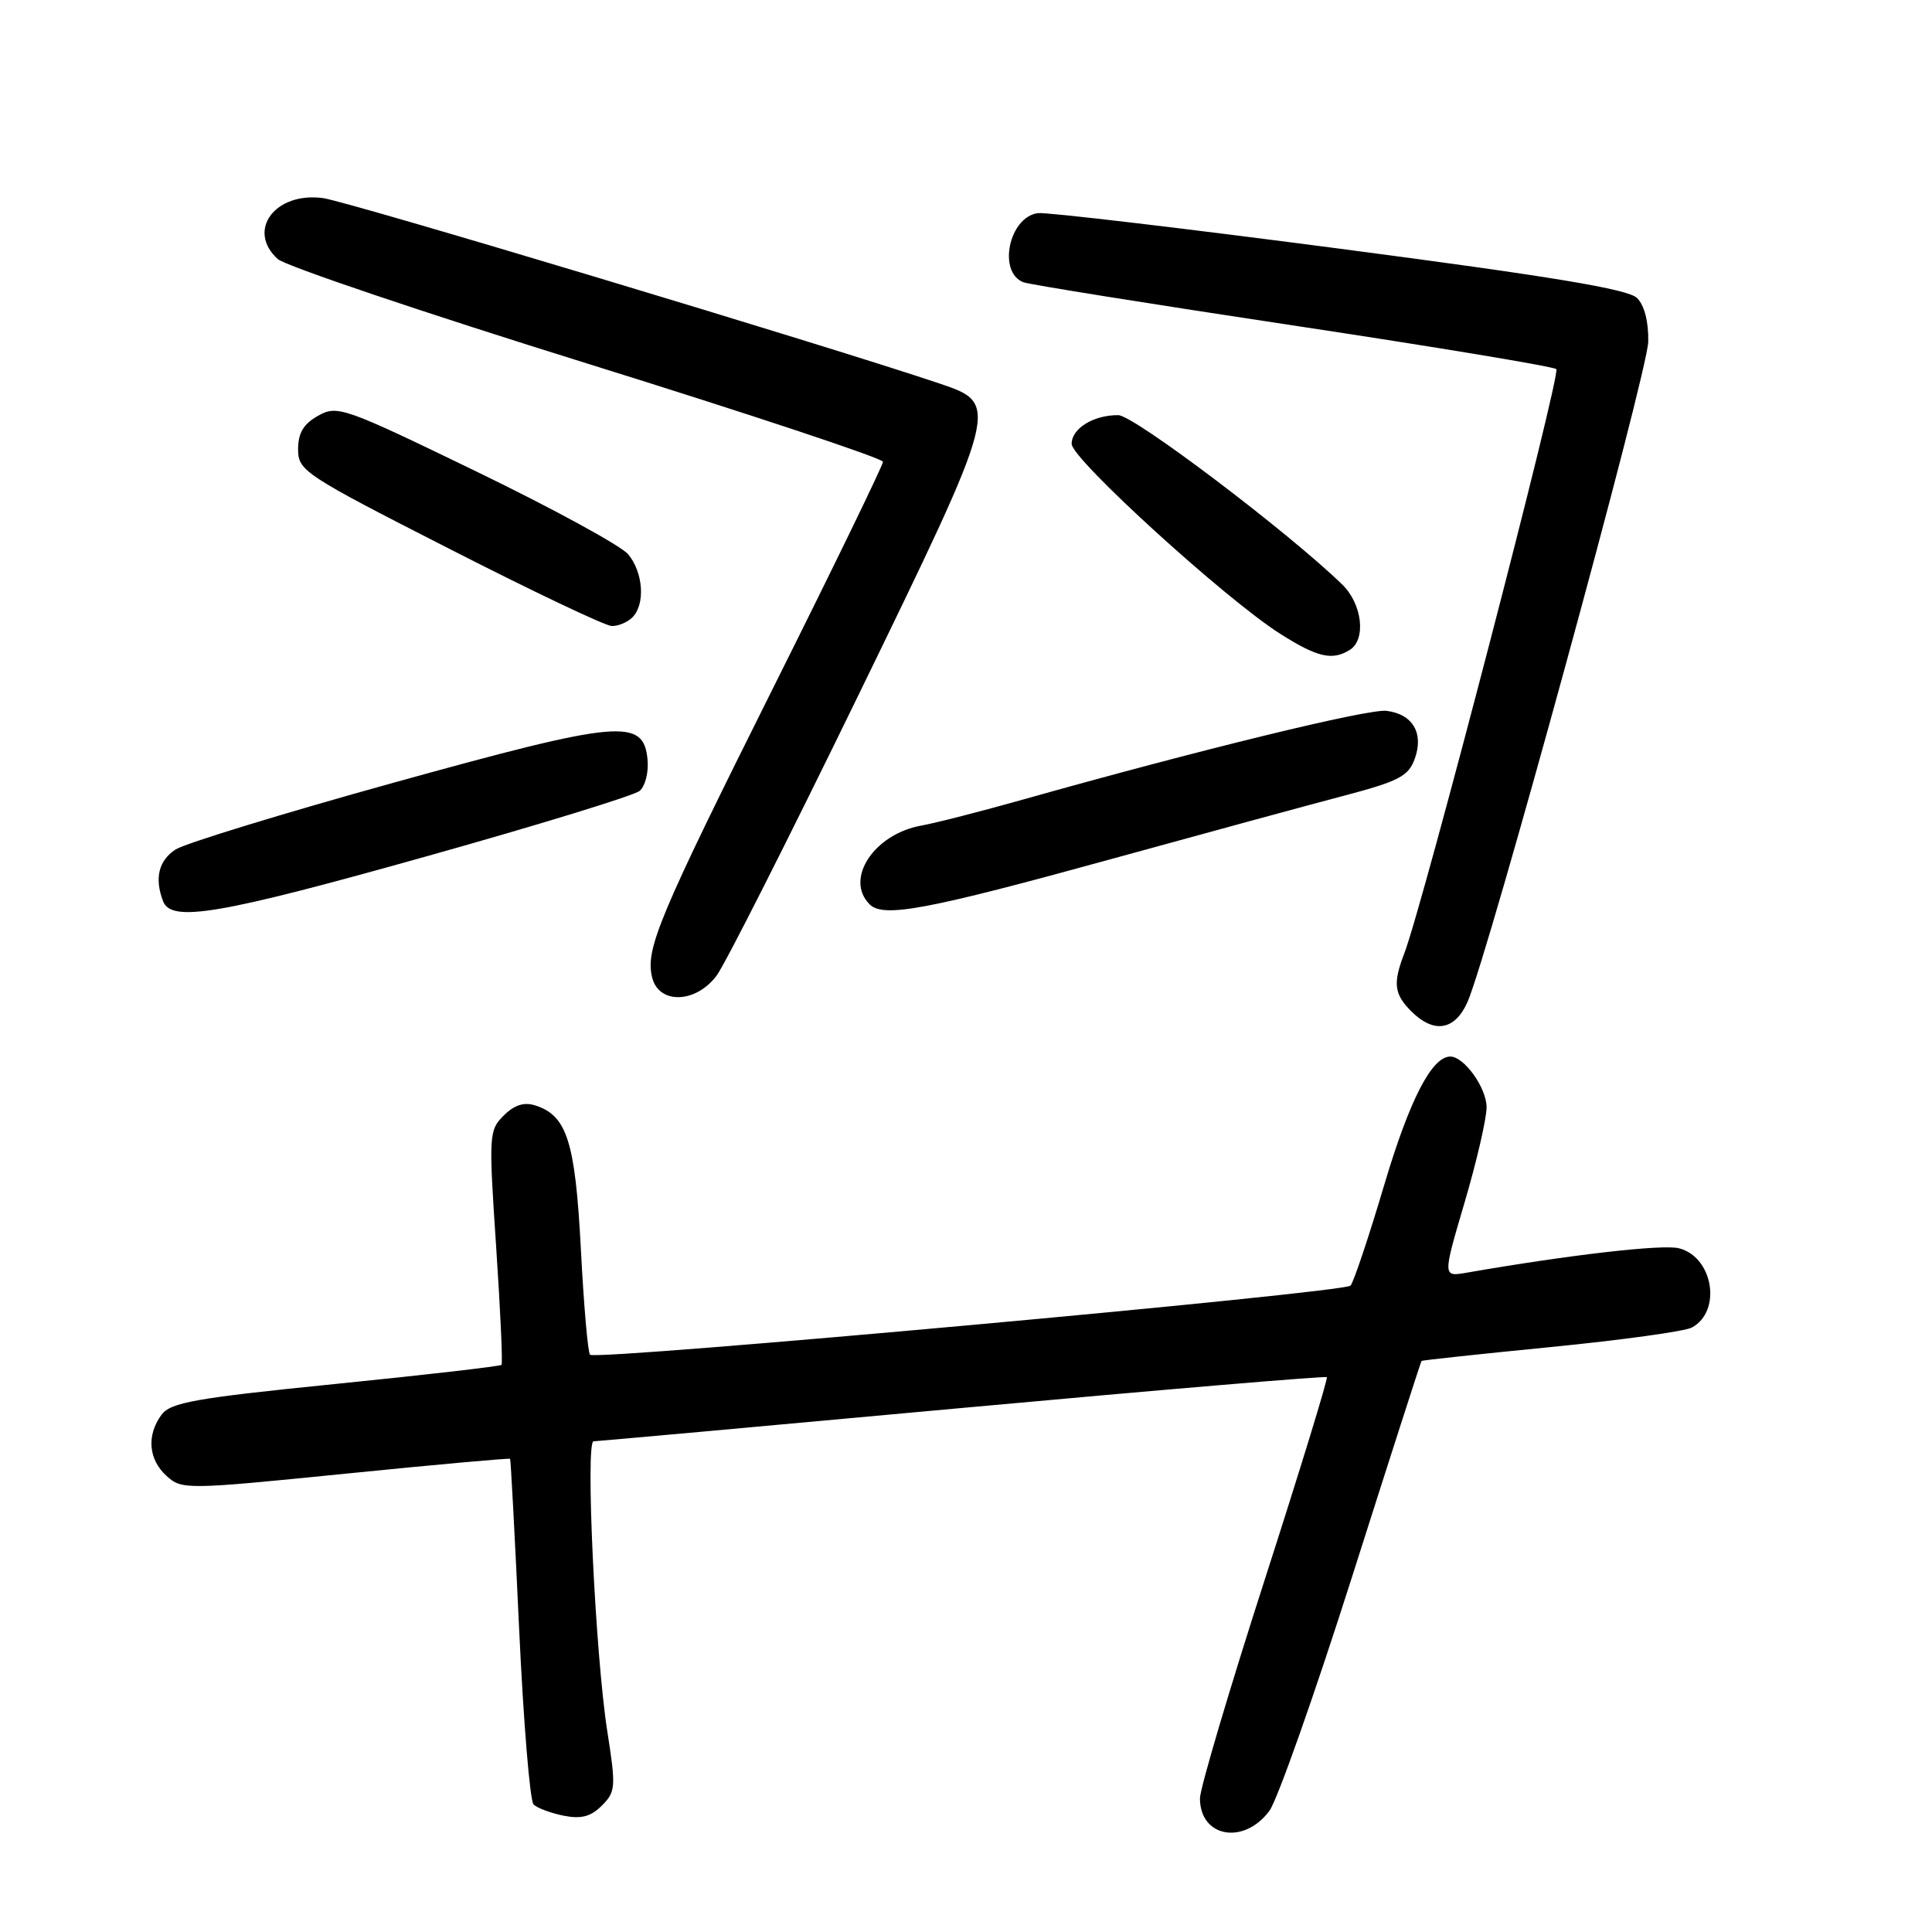<?xml version="1.0" encoding="UTF-8" standalone="no"?>
<!DOCTYPE svg PUBLIC "-//W3C//DTD SVG 1.1//EN" "http://www.w3.org/Graphics/SVG/1.1/DTD/svg11.dtd" >
<svg xmlns="http://www.w3.org/2000/svg" xmlns:xlink="http://www.w3.org/1999/xlink" version="1.1" viewBox="0 0 256 256">
 <g >
 <path fill="currentColor"
d=" M 168.20 239.95 C 169.24 238.55 174.17 224.60 179.15 208.95 C 184.13 193.30 188.27 180.42 188.36 180.33 C 188.44 180.24 196.15 179.41 205.49 178.49 C 214.84 177.57 223.24 176.41 224.17 175.91 C 228.19 173.76 227.01 166.54 222.46 165.40 C 220.28 164.85 207.97 166.27 194.33 168.64 C 191.16 169.19 191.16 169.19 194.06 159.35 C 195.66 153.93 196.97 148.26 196.98 146.75 C 197.00 144.18 194.02 140.00 192.17 140.00 C 189.72 140.00 186.77 145.73 183.42 157.00 C 181.38 163.88 179.37 169.88 178.95 170.35 C 178.11 171.30 78.98 180.31 78.18 179.51 C 77.90 179.23 77.35 172.94 76.97 165.53 C 76.22 151.24 75.13 147.81 70.91 146.47 C 69.43 146.00 68.14 146.42 66.74 147.82 C 64.78 149.77 64.75 150.39 65.74 165.17 C 66.30 173.60 66.63 180.66 66.45 180.85 C 66.28 181.04 56.39 182.18 44.47 183.38 C 25.82 185.26 22.59 185.83 21.39 187.48 C 19.40 190.20 19.67 193.39 22.07 195.57 C 24.10 197.40 24.61 197.40 45.79 195.27 C 57.69 194.07 67.50 193.19 67.59 193.30 C 67.68 193.41 68.22 203.56 68.79 215.87 C 69.36 228.17 70.22 238.62 70.70 239.10 C 71.17 239.57 72.96 240.24 74.68 240.59 C 77.01 241.05 78.28 240.72 79.75 239.25 C 81.58 237.42 81.63 236.81 80.47 229.40 C 78.88 219.24 77.55 191.01 78.65 190.98 C 79.12 190.97 101.10 188.99 127.50 186.56 C 153.90 184.14 175.64 182.31 175.81 182.48 C 175.99 182.65 172.27 194.76 167.56 209.39 C 162.85 224.01 159.00 237.02 159.00 238.29 C 159.00 243.46 164.81 244.51 168.20 239.95 Z  M 194.46 132.75 C 197.22 126.45 218.30 49.45 218.40 45.29 C 218.46 42.66 217.90 40.47 216.92 39.49 C 215.74 38.31 205.66 36.64 177.42 32.94 C 156.56 30.21 138.61 28.09 137.53 28.24 C 133.69 28.75 132.16 36.08 135.61 37.40 C 136.38 37.70 152.42 40.27 171.26 43.11 C 190.09 45.95 205.82 48.56 206.22 48.91 C 206.88 49.48 188.58 119.81 186.08 126.32 C 184.55 130.30 184.72 131.72 187.00 134.00 C 190.01 137.01 192.79 136.54 194.46 132.75 Z  M 94.97 129.25 C 96.09 127.74 104.45 111.20 113.55 92.51 C 132.49 53.58 132.51 53.53 124.50 50.82 C 109.55 45.78 46.09 26.69 42.81 26.25 C 36.44 25.39 32.62 30.54 36.81 34.33 C 37.80 35.23 56.25 41.46 77.81 48.17 C 99.36 54.88 117.00 60.74 117.00 61.19 C 117.00 61.64 110.54 74.95 102.64 90.76 C 87.20 121.68 85.48 125.79 86.42 129.55 C 87.32 133.12 92.24 132.95 94.97 129.25 Z  M 56.54 113.46 C 71.31 109.32 84.00 105.42 84.75 104.80 C 85.50 104.17 85.97 102.31 85.80 100.62 C 85.26 95.12 82.15 95.40 52.27 103.68 C 37.55 107.76 24.49 111.76 23.25 112.57 C 21.01 114.04 20.45 116.40 21.61 119.42 C 22.70 122.26 29.03 121.19 56.54 113.46 Z  M 147.50 113.76 C 159.60 110.43 173.32 106.69 178.00 105.46 C 185.35 103.52 186.63 102.86 187.46 100.55 C 188.69 97.15 187.19 94.61 183.71 94.19 C 181.29 93.90 158.80 99.39 135.50 105.96 C 130.00 107.51 123.95 109.06 122.05 109.40 C 115.79 110.54 111.89 116.49 115.23 119.83 C 117.05 121.65 122.75 120.58 147.50 113.76 Z  M 178.88 86.10 C 181.04 84.72 180.50 80.04 177.88 77.48 C 170.80 70.58 150.25 55.02 148.18 55.01 C 144.89 54.99 142.00 56.77 142.00 58.82 C 142.00 60.82 162.40 79.40 169.63 83.98 C 174.58 87.12 176.55 87.57 178.88 86.10 Z  M 83.80 81.80 C 85.53 80.07 85.24 75.84 83.23 73.44 C 82.28 72.31 73.24 67.38 63.15 62.49 C 45.51 53.94 44.70 53.66 42.15 55.09 C 40.21 56.18 39.50 57.37 39.50 59.54 C 39.50 62.38 40.30 62.91 59.50 72.70 C 70.50 78.32 80.20 82.93 81.05 82.95 C 81.90 82.98 83.14 82.46 83.80 81.80 Z "/>
</g>
</svg>